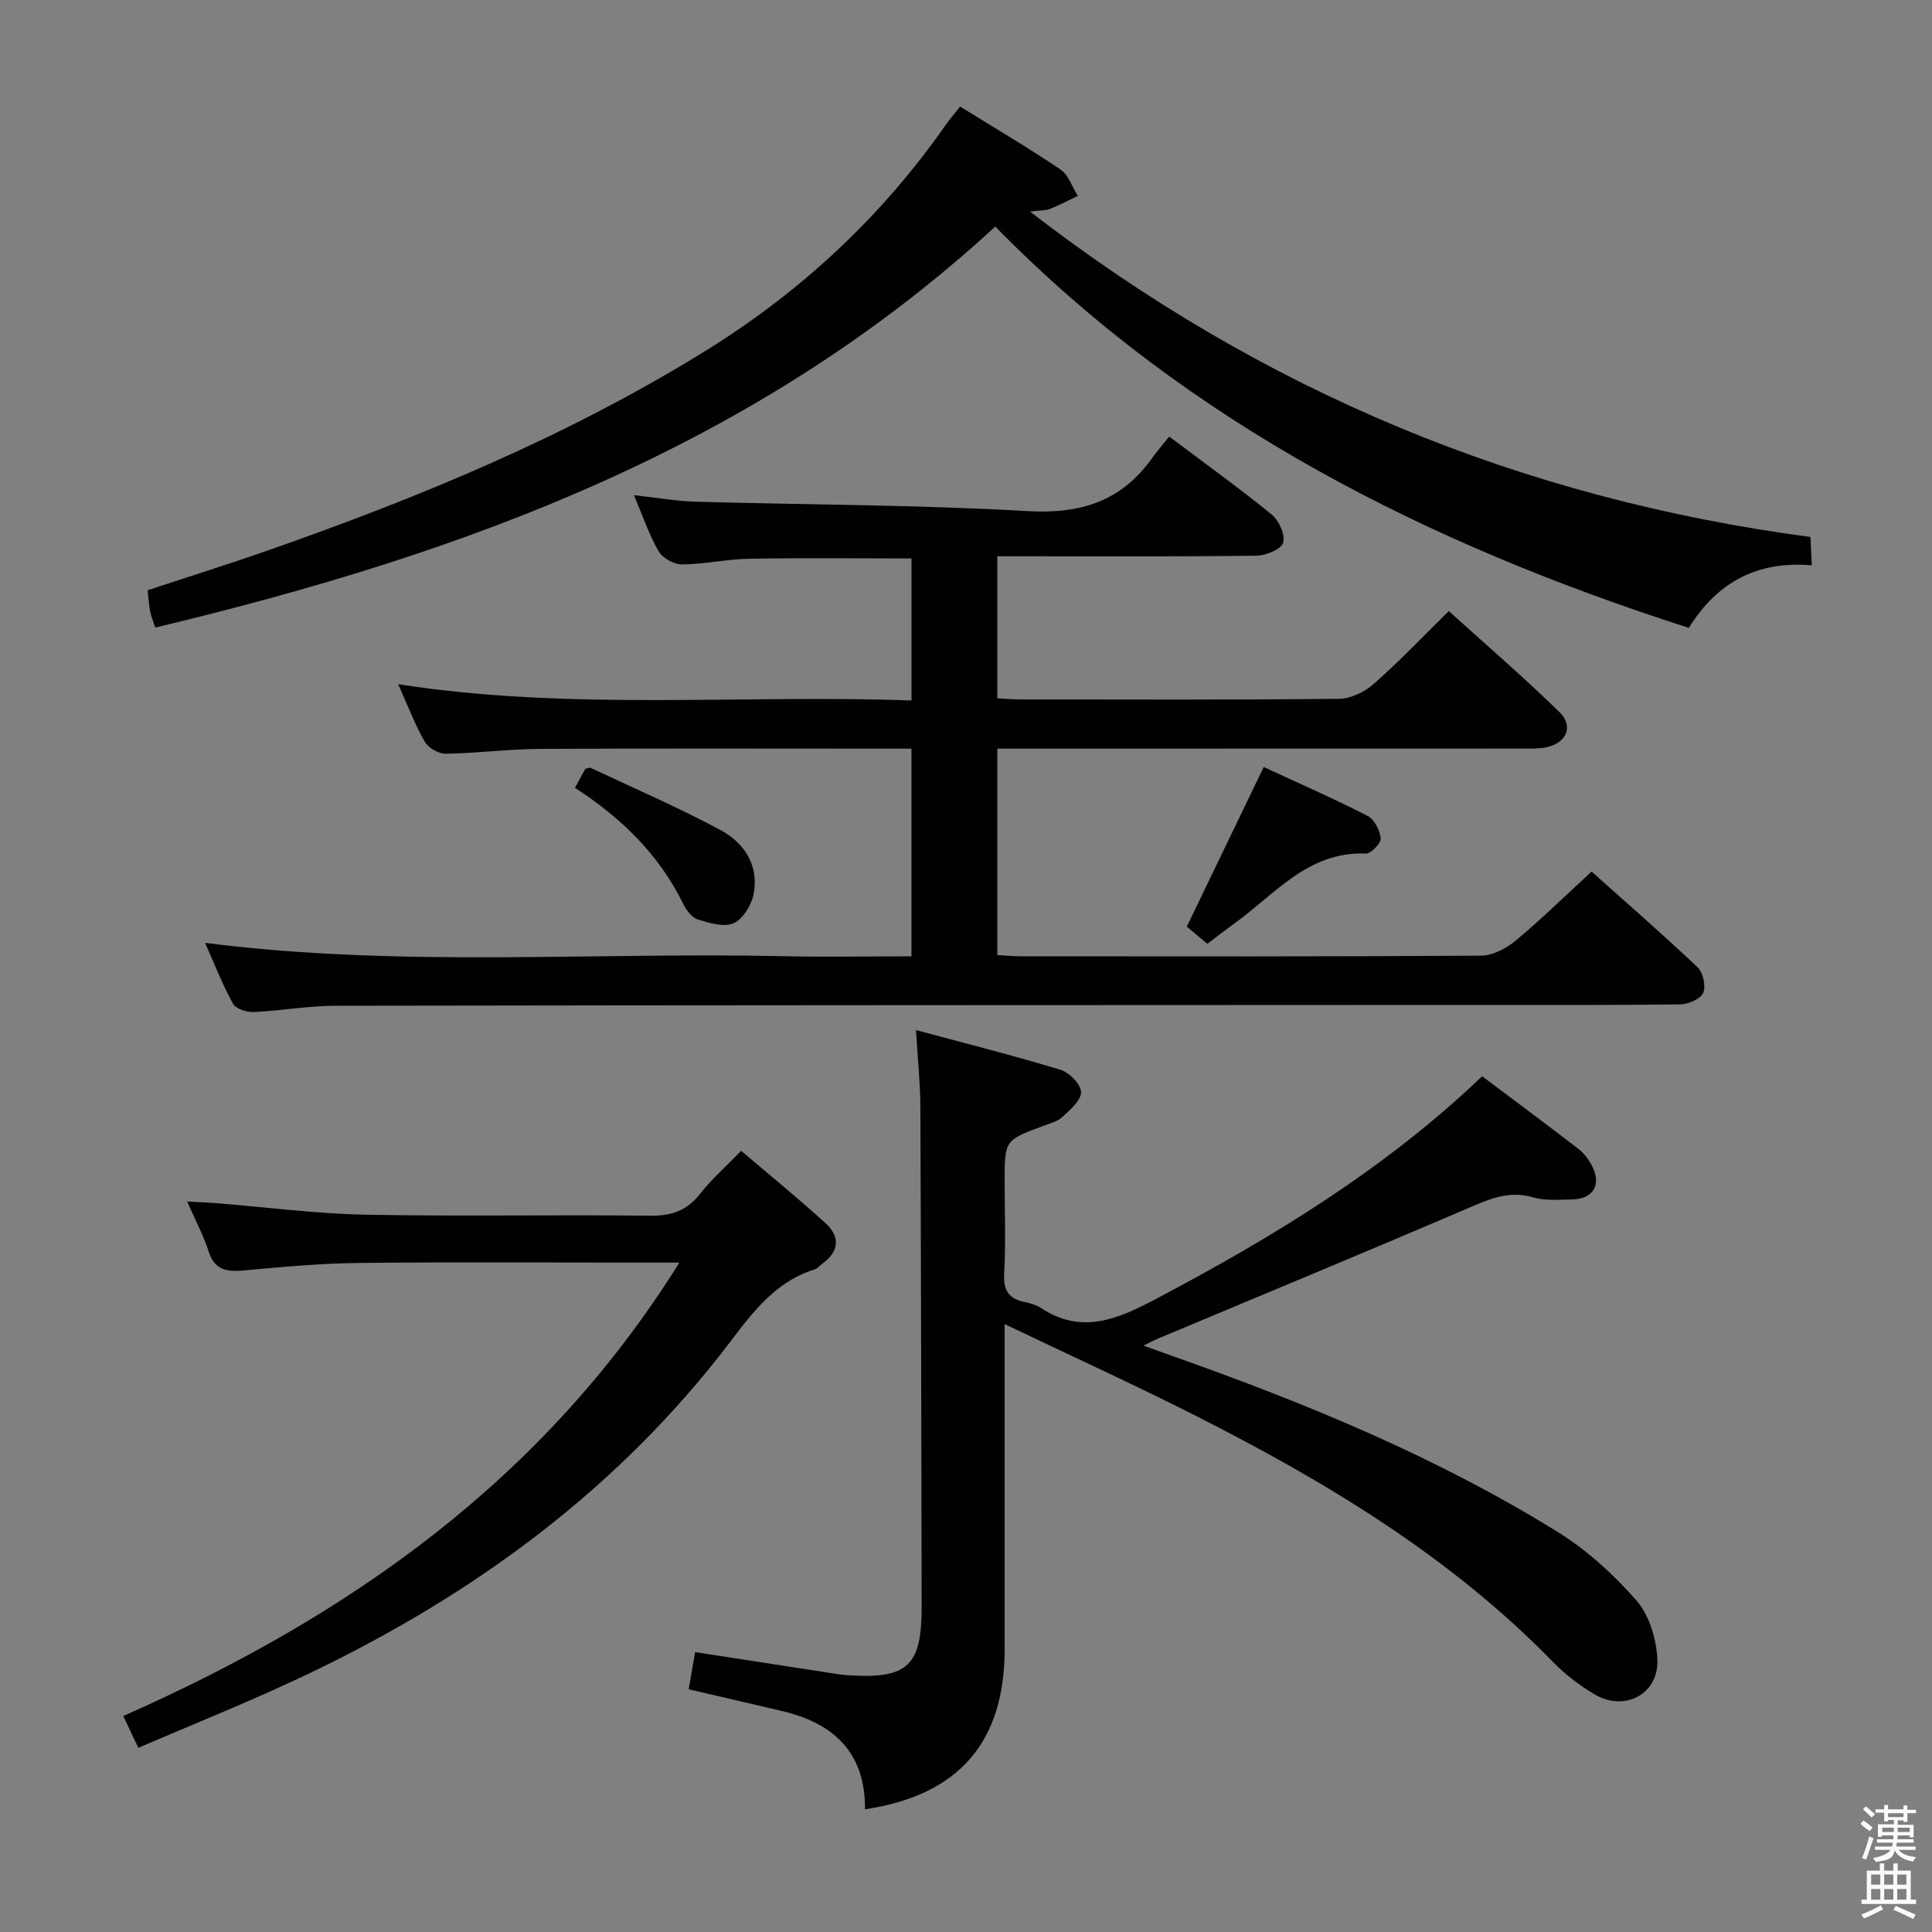 <svg enable-background="new 0 0 400 400" viewBox="0 0 400 400" xmlns="http://www.w3.org/2000/svg"><rect x="0" y="0" width="400" height="400" fill="#808080" stroke="none"/><path d="m385.2 377.6.6-.7c.6.4 1.3.9 1.9 1.5l-.6.7c-.8-.5-1.4-1-1.9-1.5zm.3 7.1c.6-1.4 1.1-2.9 1.5-4.5.3.1.6.3.9.4-.5 1.4-1 2.9-1.5 4.4zm.2-10.1.6-.6c.7.5 1.3 1.1 1.9 1.6l-.7.7c-.6-.6-1.2-1.2-1.8-1.7zm8.4-.8h.8v.9h1.8v.7h-1.8v1.8h-.8v-.3h-1.2v.9h3.3v2.6h-.8v-.4h-2.5c0 .3 0 .6-.1.8h3.4v.7h-3.5c0 .3-.1.6-.1.8h4v.7h-3.5c.7.9 1.9 1.3 3.6 1.5-.2.2-.4.5-.6.9-1.9-.3-3.2-1.1-3.8-2.3-.5 2.1-1.8 2-3.9 2.4-.2-.3-.4-.5-.6-.8 1.9-.4 3.1-.9 3.6-1.7h-3.2v-.7h3.5c.1-.2.1-.5.2-.8h-3.3v-.7h3.4c0-.2 0-.5 0-.8h-2.4v.3h-.8v-2.6h3.3v-.9h-1.2v.3h-.8v-1.8h-1.8v-.7h1.8v-.9h.8v.9h3.2zm-4.4 5.5h2.4c0-.3 0-.6 0-.9h-2.4zm1.2-3.1h3.2v-.8h-3.2zm4.4 2.2h-2.4v.9h2.5v-.9z" fill="#fafafb"/><path d="m389.2 385.8h.9v1.5h1.9v-1.5h.9v1.5h2.7v6h1.1v.9h-11.3v-.9h1.1v-6h2.7zm.2 8.7.5.8c-1.2.6-2.5 1.3-4 1.9-.2-.3-.3-.6-.6-.8 1.6-.6 3-1.3 4.1-1.9zm-2-4.3h1.9v-2.1h-1.9zm0 3.1h1.9v-2.2h-1.9zm2.7-3.1h1.9v-2.1h-1.9zm0 3.1h1.9v-2.2h-1.9zm2.4 1.3c1.4.6 2.7 1.2 4.1 1.8l-.5.9c-1.5-.7-2.8-1.4-4.1-1.9zm2.2-6.5h-1.9v2.1h1.9zm-1.9 5.2h1.9v-2.2h-1.9z" fill="#fafafb"/><g fill="#010100"><path d="m42.46 195.21c40.37 5.14 80.02 1.89 119.57 2.76 8.79.19 17.59.03 26.68.03 0-14.32 0-28.25 0-43-1.6 0-3.34 0-5.08 0-23.99 0-47.99-.08-71.98.05-6.47.04-12.93.91-19.41 1-1.46.02-3.57-1.23-4.31-2.51-1.98-3.41-3.37-7.17-5.49-11.88 35.79 5.54 70.92 2.09 106.28 3.37 0-10.26 0-19.81 0-29.41-11.39 0-22.5-.13-33.61.06-4.63.08-9.25 1.14-13.88 1.18-1.65.01-4.01-1.28-4.84-2.68-1.97-3.36-3.22-7.15-5.14-11.66 4.88.53 8.78 1.24 12.7 1.35 22.94.65 45.92.63 68.83 1.95 10.96.63 19.37-2.03 25.73-10.95 1.06-1.49 2.28-2.87 3.57-4.48 7.55 5.68 14.57 10.72 21.25 16.17 1.49 1.22 2.82 4.24 2.32 5.82-.44 1.38-3.56 2.64-5.52 2.67-15.99.21-31.99.12-47.99.12-1.79 0-3.57 0-5.66 0v29.4c1.6.09 3.19.24 4.78.24 21.99.02 43.99.11 65.98-.13 2.44-.03 5.31-1.43 7.19-3.09 5.24-4.61 10.06-9.69 15.53-15.07 7.59 6.87 15.49 13.66 22.93 20.93 2.99 2.93 1.41 6.43-2.76 7.27-1.61.33-3.31.26-4.97.26-34.32.02-68.64.02-102.96.02-1.8 0-3.6 0-5.71 0v42.73c1.53.09 3.11.26 4.7.26 31.82.02 63.65.08 95.47-.13 2.42-.02 5.21-1.51 7.16-3.13 5.24-4.36 10.12-9.15 15.7-14.28 6.78 6.06 14.5 12.78 21.93 19.8 1.15 1.09 1.79 3.94 1.18 5.31-.58 1.29-3.11 2.37-4.8 2.39-14.66.18-29.32.1-43.99.11-78.14.03-156.29.04-234.43.17-5.63.01-11.25 1.05-16.89 1.3-1.44.06-3.67-.64-4.26-1.7-2.16-3.88-3.77-8.07-5.8-12.62z"/><path d="m179.09 374.59c.1-11.76-6.52-17.88-17.34-20.38-6.26-1.45-12.52-2.92-19.17-4.47.48-2.73.89-5.11 1.34-7.69 9.74 1.51 19.05 2.95 28.36 4.38 1.15.18 2.31.34 3.47.42 12.21.77 15.09-1.95 15.07-14.29-.07-34.49-.12-68.99-.27-103.48-.02-4.93-.55-9.86-.9-15.81 10.55 2.84 20.32 5.3 29.94 8.23 1.81.55 4.2 3 4.23 4.6.03 1.72-2.25 3.67-3.85 5.15-1.04.96-2.64 1.36-4.04 1.88-7.93 2.95-7.93 2.94-7.93 11.61 0 6.33.26 12.68-.1 18.99-.2 3.57 1.07 5.22 4.36 5.87 1.13.22 2.31.59 3.26 1.21 8.5 5.6 16.01 2.25 23.89-1.92 24.06-12.71 47.18-26.73 67.46-46.06 6.71 5.04 13.37 9.98 19.93 15.04 1.15.89 2.11 2.18 2.79 3.48 2.07 3.96.27 6.93-4.22 6.99-2.66.03-5.47.29-7.96-.44-5.12-1.5-9.26.44-13.77 2.37-21.2 9.09-42.52 17.91-63.79 26.83-.75.32-1.48.7-3.13 1.49 2.64.95 4.53 1.63 6.42 2.3 27.47 9.72 54.35 20.8 79.2 36.18 6.13 3.79 11.73 8.87 16.48 14.31 2.67 3.06 4.15 8.03 4.32 12.21.3 7.17-6.78 10.88-12.97 7.22-3.12-1.84-6.11-4.12-8.63-6.71-21.33-21.9-47.09-37.37-74.06-51.02-12.71-6.43-25.69-12.35-39.48-18.94v6.33c0 20.33.01 40.66 0 61-.02 19.28-9.51 30.22-28.91 33.12z"/><path d="m32.14 129.93c-.46-1.42-.86-2.35-1.05-3.32-.25-1.3-.33-2.63-.53-4.4 8.46-2.8 16.97-5.47 25.39-8.42 31.27-10.96 61.79-23.61 90.05-41.11 19.76-12.23 36.51-27.77 49.85-46.89.84-1.2 1.81-2.31 2.93-3.73 7.05 4.37 14.06 8.5 20.79 13.04 1.66 1.12 2.41 3.61 3.58 5.46-1.92.91-3.8 1.91-5.77 2.7-.86.34-1.88.27-4.13.54 48.36 37.35 101.73 59.42 161.59 67.38.08 1.66.15 3.4.27 5.87-11.14-.98-19.56 3.4-25.45 12.95-53.91-17.32-103.4-42.09-143.6-83.09-49.76 45.8-110.04 67.75-173.92 83.02z"/><path d="m140.66 261.41c-2.78 0-4.57 0-6.35 0-19.99 0-39.99-.14-59.98.07-7.96.09-15.92.82-23.85 1.55-3.51.32-6.03-.02-7.28-3.92-1.05-3.29-2.72-6.38-4.45-10.35 2.42.14 4.29.21 6.16.36 10.26.81 20.51 2.17 30.78 2.37 19.65.38 39.32-.02 58.98.21 4.4.05 7.58-1.08 10.3-4.56 2.34-2.99 5.25-5.54 8.48-8.88 5.97 5.09 11.84 9.88 17.44 14.96 3.03 2.75 2.93 5.79-.56 8.35-.54.39-.98 1.02-1.58 1.21-9.43 2.94-14.24 10.89-19.88 18.02-23.62 29.92-53.82 51.27-88.1 67.19-10.5 4.88-21.26 9.2-32.13 13.87-1.19-2.51-2.03-4.27-3.12-6.58 46.7-20.64 87.04-48.86 115.14-93.87z"/><path d="m261.64 158.8c7.18 3.33 14.45 6.51 21.5 10.12 1.41.72 2.56 3 2.72 4.67.09.99-2.03 3.17-3.1 3.13-12.02-.47-18.87 8.53-27.32 14.57-1.75 1.25-3.44 2.58-5.47 4.12-1.39-1.16-2.73-2.28-4.26-3.56 5.31-11 10.53-21.83 15.93-33.05z"/><path d="m119.04 163.11c.94-1.73 1.56-2.88 2.14-3.93.48-.1.87-.31 1.11-.2 8.99 4.23 18.14 8.18 26.89 12.88 4.93 2.65 8.01 7.34 6.84 13.3-.45 2.26-2.2 5.11-4.13 5.98-1.97.89-4.98-.03-7.35-.75-1.24-.38-2.41-1.89-3.04-3.17-4.99-10.18-12.72-17.8-22.46-24.11z"/></g></svg>